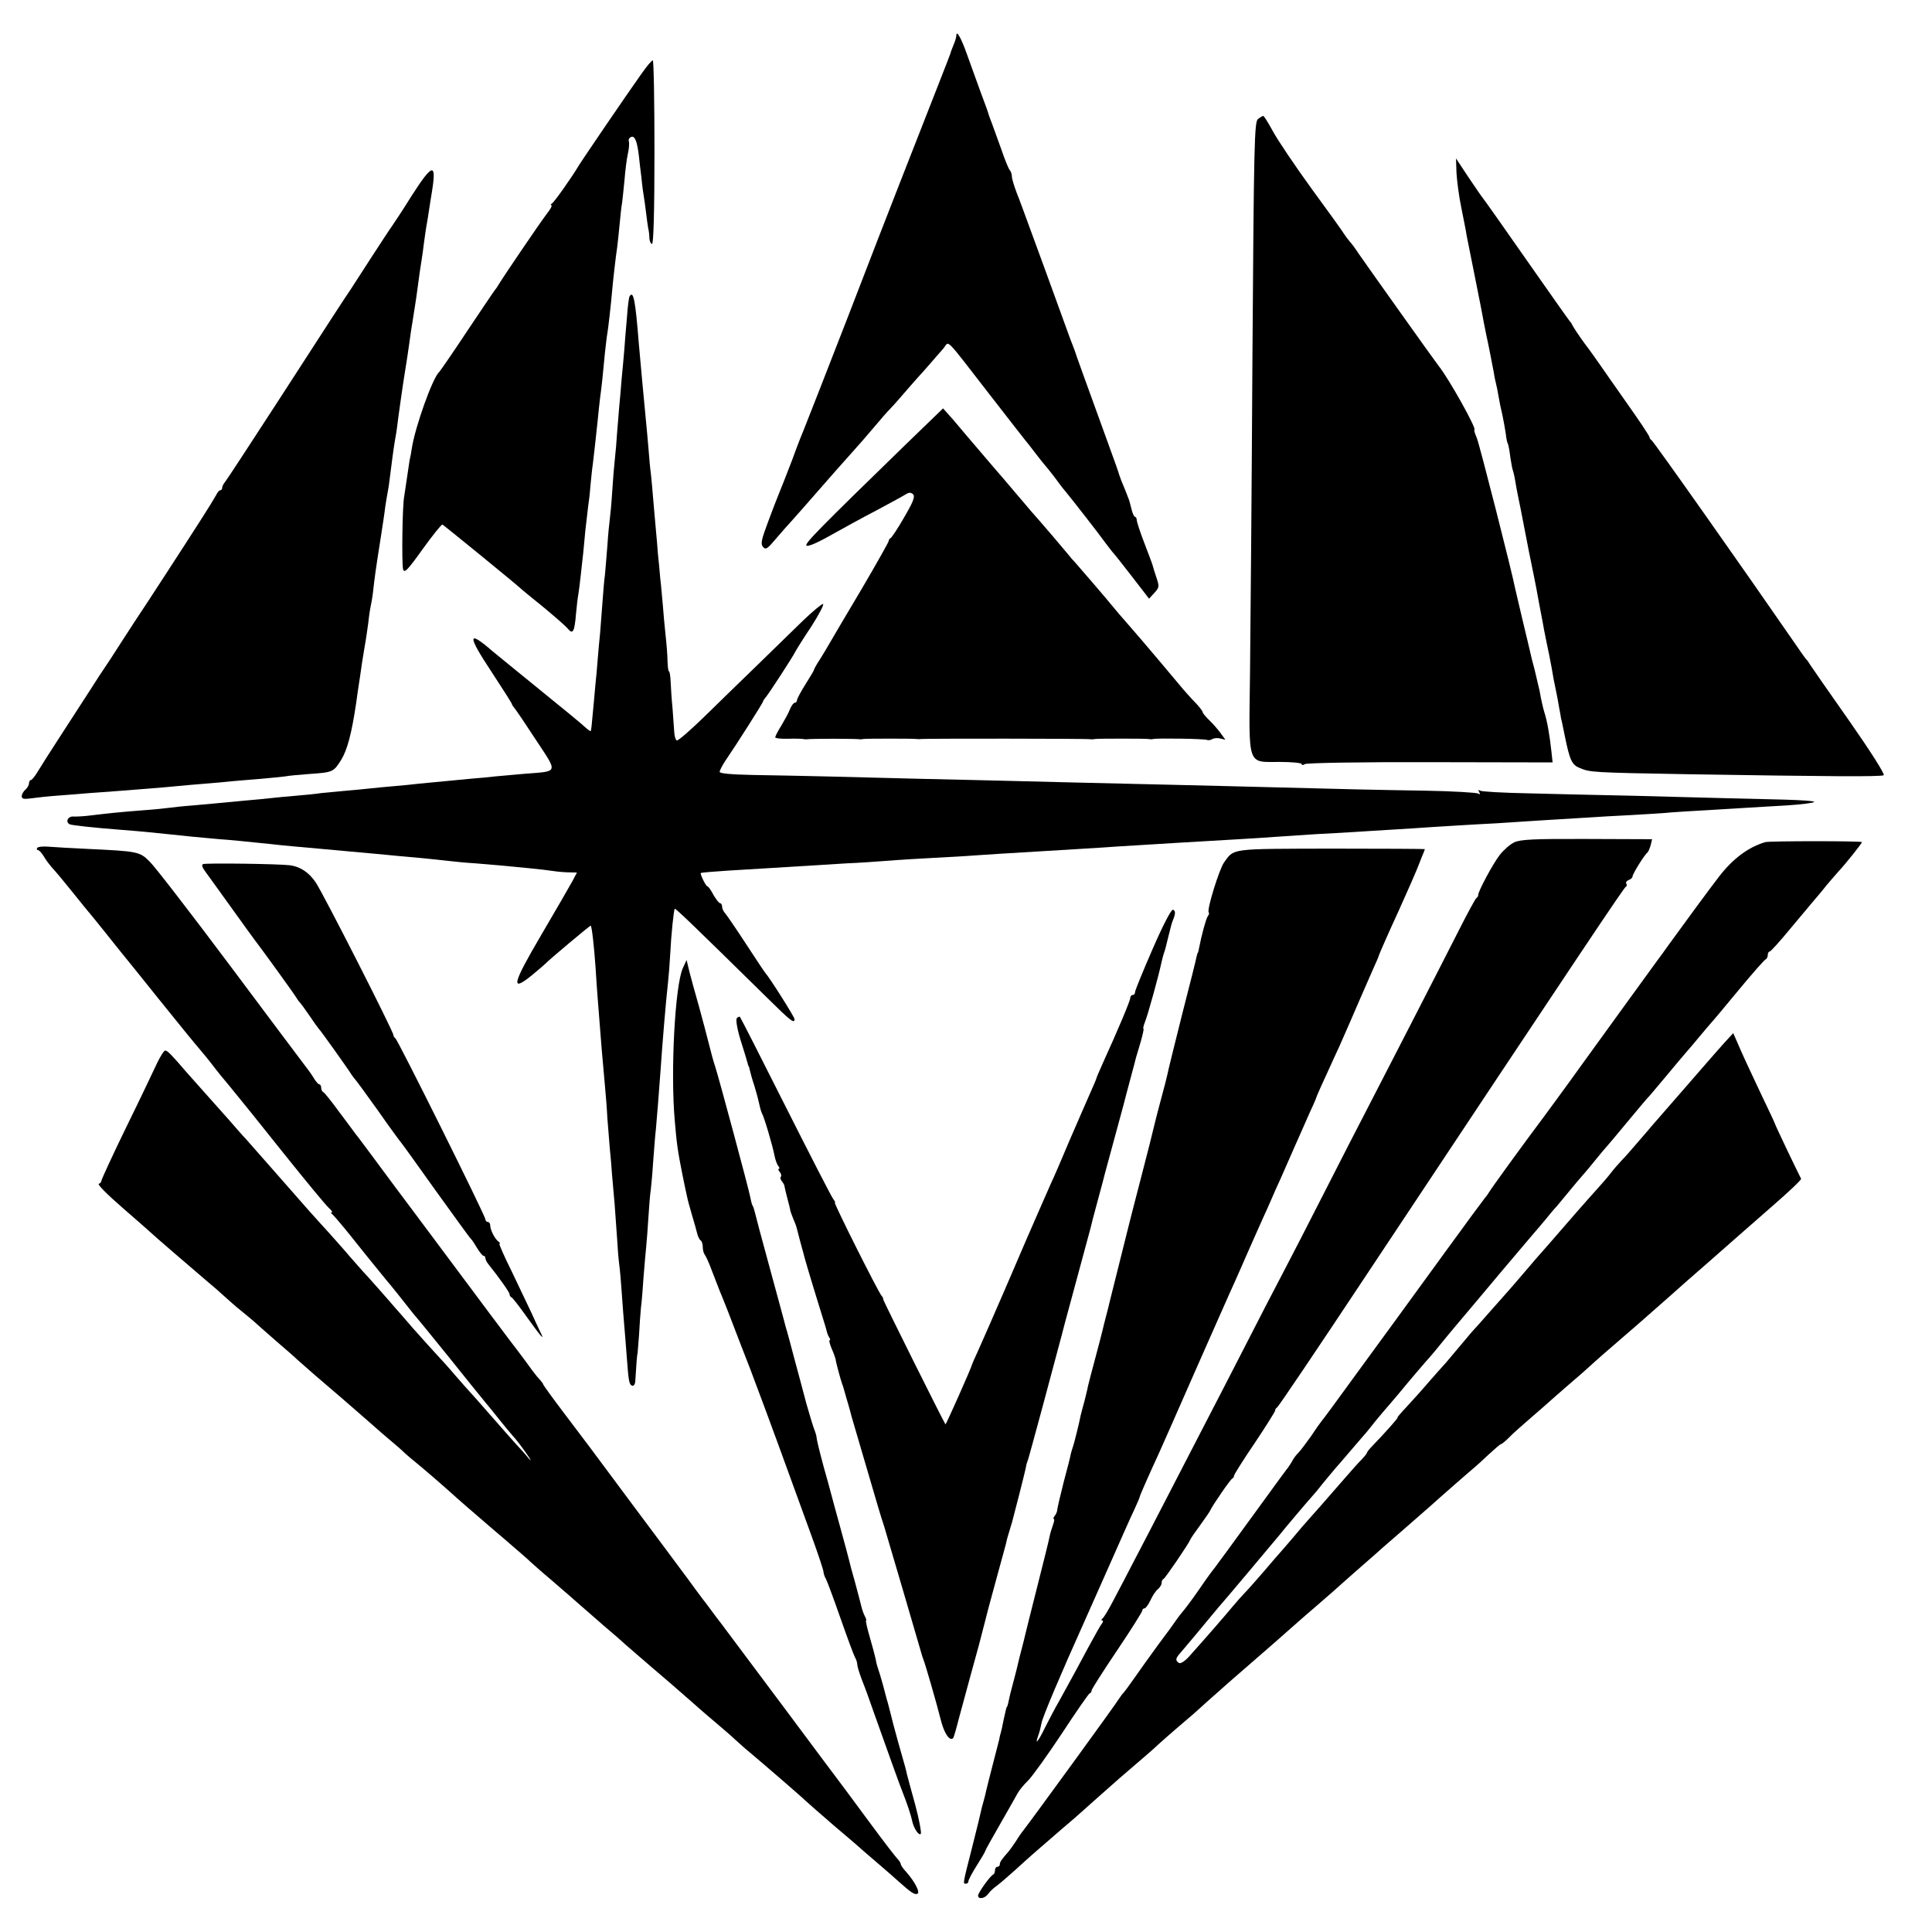 <?xml version="1.0" standalone="no"?>
<!DOCTYPE svg PUBLIC "-//W3C//DTD SVG 20010904//EN"
 "http://www.w3.org/TR/2001/REC-SVG-20010904/DTD/svg10.dtd">
<svg version="1.0" xmlns="http://www.w3.org/2000/svg"
 width="800pt" height="800pt" viewBox="0 0 800 800"
 preserveAspectRatio="xMidYMid meet">
<g transform="translate(0,800) scale(0.1,-0.1)"
fill="#000000" stroke="none">
<path d="M3960 7853 c0 -7 -5 -24 -12 -40 -6 -15 -12 -30 -12 -33 -1 -5 -61
-157 -211 -540 -29 -74 -128 -328 -219 -565 -92 -236 -171 -439 -176 -450 -5
-11 -28 -69 -50 -130 -23 -60 -48 -123 -55 -140 -7 -16 -27 -69 -45 -117 -27
-72 -31 -90 -21 -102 11 -13 17 -10 46 24 18 21 39 45 46 53 17 18 100 112
209 237 46 52 86 97 89 100 3 3 33 37 65 75 33 39 64 75 70 80 6 6 26 28 45
50 19 22 62 72 97 110 34 39 71 81 82 94 23 29 0 52 187 -189 75 -96 141 -182
148 -190 7 -8 28 -35 47 -60 19 -25 37 -47 40 -50 3 -3 19 -23 36 -45 16 -22
36 -49 46 -60 28 -34 142 -180 163 -210 11 -15 25 -32 30 -39 6 -6 43 -52 82
-103 l71 -92 22 24 c20 22 21 26 9 62 -7 21 -14 43 -15 48 -1 6 -17 48 -35 95
-18 46 -32 90 -32 97 0 7 -4 13 -7 13 -4 0 -11 15 -15 33 -4 17 -9 34 -10 37
-5 14 -26 67 -32 80 -3 8 -7 20 -9 25 -1 6 -21 62 -44 125 -104 286 -122 337
-132 365 -5 17 -14 39 -18 50 -5 11 -29 79 -55 150 -26 72 -53 146 -60 165 -7
19 -32 87 -55 150 -23 63 -50 137 -61 164 -10 27 -19 56 -19 65 0 10 -4 21 -9
27 -5 5 -21 45 -36 89 -16 44 -33 91 -38 105 -6 14 -11 30 -13 35 -1 6 -16 48
-34 95 -17 47 -42 116 -56 155 -23 66 -44 103 -44 78z"/>
<path d="M2653 7690 c-55 -77 -245 -356 -258 -378 -24 -41 -99 -148 -109 -154
-6 -4 -7 -8 -3 -8 5 0 -4 -17 -20 -37 -29 -38 -179 -259 -198 -291 -5 -9 -12
-19 -15 -22 -3 -3 -54 -79 -115 -170 -60 -91 -113 -167 -116 -170 -27 -22
-101 -230 -114 -318 -2 -15 -6 -36 -9 -48 -2 -12 -7 -45 -11 -74 -4 -29 -9
-62 -11 -74 -8 -33 -11 -278 -5 -303 5 -18 18 -5 81 83 41 57 78 103 82 102 6
-3 297 -240 322 -263 6 -6 49 -41 96 -79 47 -39 92 -78 101 -89 21 -26 28 -13
34 60 3 32 7 69 10 83 2 14 7 50 10 80 3 30 8 71 10 90 2 19 6 62 9 95 4 33 9
76 11 95 3 19 8 60 10 90 3 31 7 71 10 90 5 40 13 115 20 180 2 25 7 67 10 94
7 51 10 80 20 186 4 35 8 71 10 80 3 16 15 119 20 179 4 44 14 134 21 180 2
18 7 61 10 95 3 33 7 72 10 86 2 14 6 57 10 95 3 39 9 87 14 109 5 21 6 44 4
51 -3 7 2 15 10 18 15 6 25 -20 32 -83 1 -14 6 -52 10 -85 3 -33 8 -69 10 -79
2 -11 6 -40 9 -65 3 -25 7 -55 9 -66 3 -11 5 -30 5 -42 1 -13 6 -23 11 -23 6
0 10 133 10 380 0 209 -3 380 -7 380 -5 0 -27 -27 -50 -60z"/>
<path d="M5209 7507 c-15 -11 -17 -105 -23 -997 -3 -542 -8 -1128 -10 -1303
-5 -386 -13 -362 123 -362 50 0 91 -4 91 -9 0 -5 6 -5 13 0 6 5 237 9 519 8
l507 -1 -5 46 c-7 66 -18 128 -29 161 -6 20 -13 50 -20 90 -3 14 -12 52 -20
85 -9 33 -18 69 -20 80 -3 11 -16 70 -31 130 -14 61 -28 118 -30 128 -13 68
-148 598 -159 624 -8 18 -12 33 -10 33 13 0 -106 213 -148 265 -16 20 -308
431 -332 466 -13 20 -29 42 -37 50 -7 8 -17 22 -23 31 -5 9 -66 94 -135 188
-69 95 -140 201 -159 236 -19 35 -37 64 -40 64 -3 0 -13 -6 -22 -13z"/>
<path d="M6031 7284 c2 -32 10 -97 20 -144 9 -47 20 -98 22 -115 3 -16 20
-100 37 -185 17 -85 33 -166 35 -180 3 -14 7 -36 10 -50 8 -34 24 -119 31
-155 2 -16 7 -37 9 -45 2 -8 7 -31 10 -50 3 -19 10 -54 16 -78 5 -23 11 -58
14 -77 2 -20 6 -39 9 -43 2 -4 7 -29 10 -56 4 -27 9 -52 11 -55 1 -3 6 -22 9
-41 3 -19 8 -46 11 -60 3 -14 8 -38 11 -54 3 -17 19 -98 35 -180 17 -83 33
-162 35 -176 2 -14 9 -47 14 -75 5 -27 12 -61 14 -75 3 -14 7 -36 10 -50 9
-41 15 -73 21 -105 5 -32 11 -63 20 -105 3 -14 8 -41 11 -60 4 -19 7 -39 8
-45 2 -5 8 -37 15 -70 21 -104 30 -122 62 -135 43 -18 48 -19 454 -26 564 -9
794 -11 805 -4 6 4 -58 104 -142 224 -84 119 -157 225 -163 234 -5 9 -12 19
-16 22 -3 3 -30 41 -60 85 -175 254 -574 821 -581 823 -4 2 -8 8 -8 12 0 5
-44 71 -98 147 -53 76 -105 149 -114 163 -10 14 -35 50 -58 80 -22 30 -43 62
-47 70 -4 8 -9 17 -13 20 -3 3 -84 118 -180 255 -96 138 -177 252 -180 255 -3
3 -29 41 -58 84 l-53 80 2 -60z"/>
<path d="M1705 7190 c-38 -61 -76 -118 -83 -128 -7 -9 -46 -69 -87 -132 -41
-63 -79 -122 -84 -130 -19 -27 -87 -132 -299 -460 -116 -179 -215 -330 -221
-337 -6 -7 -11 -17 -11 -23 0 -5 -3 -10 -8 -10 -4 0 -12 -9 -17 -20 -6 -11
-34 -57 -63 -102 -78 -122 -240 -371 -252 -388 -6 -8 -39 -60 -75 -115 -35
-55 -69 -107 -75 -115 -6 -8 -29 -44 -52 -80 -23 -36 -78 -121 -123 -190 -45
-69 -90 -140 -100 -157 -11 -18 -23 -33 -27 -33 -4 0 -8 -6 -8 -14 0 -7 -7
-19 -15 -26 -8 -7 -15 -19 -15 -27 0 -11 9 -13 37 -9 21 3 74 9 118 12 44 3
100 8 125 10 25 2 74 5 110 8 90 7 196 15 255 21 28 3 79 7 115 10 36 3 85 7
110 10 25 2 79 7 120 10 41 4 86 8 100 10 14 3 59 7 100 10 99 7 101 8 133 59
25 41 43 108 62 236 3 25 8 56 10 70 2 14 9 57 14 95 6 39 13 79 15 91 2 12 7
45 11 75 3 30 8 61 10 69 2 8 7 36 10 62 6 54 10 86 31 218 8 52 17 110 19
130 3 19 7 46 10 60 3 14 7 41 9 60 7 57 17 133 22 160 3 14 6 36 8 50 4 36
26 190 32 225 10 63 13 81 19 125 3 25 10 70 15 100 5 30 11 71 14 90 12 92
19 137 22 155 2 11 6 40 9 65 3 25 8 56 10 70 3 14 7 41 10 60 3 19 9 60 14
89 19 119 2 115 -84 -19z"/>
<path d="M2607 6773 c-3 -4 -8 -44 -11 -88 -4 -44 -9 -105 -11 -135 -3 -30 -7
-84 -11 -120 -3 -36 -7 -87 -10 -115 -2 -27 -6 -77 -9 -110 -2 -33 -6 -81 -9
-106 -3 -26 -8 -86 -11 -135 -3 -49 -8 -100 -10 -114 -2 -14 -7 -63 -10 -110
-4 -47 -8 -101 -10 -120 -3 -19 -7 -69 -10 -110 -3 -41 -8 -100 -10 -130 -3
-30 -8 -80 -10 -110 -2 -30 -7 -80 -10 -110 -3 -30 -7 -84 -11 -120 -3 -35 -6
-66 -8 -67 -1 -2 -11 5 -22 15 -10 10 -95 80 -189 156 -93 76 -181 147 -195
159 -105 91 -106 68 -4 -86 46 -70 84 -130 84 -133 0 -3 5 -10 11 -17 6 -7 46
-66 89 -132 91 -138 94 -128 -47 -139 -43 -4 -98 -9 -123 -11 -25 -3 -67 -7
-95 -9 -97 -9 -180 -17 -220 -21 -22 -3 -67 -7 -100 -10 -33 -3 -80 -7 -105
-10 -25 -3 -72 -7 -105 -10 -33 -3 -76 -7 -95 -9 -19 -3 -66 -8 -105 -11 -38
-3 -86 -8 -105 -10 -19 -2 -66 -7 -105 -10 -38 -4 -86 -8 -105 -10 -19 -2 -69
-6 -110 -10 -41 -3 -86 -8 -100 -10 -14 -2 -61 -7 -105 -10 -104 -8 -148 -13
-215 -21 -30 -4 -65 -6 -77 -5 -22 1 -33 -22 -15 -32 6 -4 106 -15 212 -23 68
-5 150 -13 195 -18 42 -5 155 -16 215 -21 34 -2 114 -10 210 -20 25 -3 74 -8
110 -11 36 -3 81 -7 100 -9 19 -2 69 -6 110 -10 41 -4 91 -8 110 -10 19 -2 67
-6 105 -10 68 -6 105 -9 203 -20 26 -3 76 -8 112 -10 36 -3 83 -7 105 -9 22
-2 74 -7 115 -11 41 -4 84 -9 95 -11 11 -2 39 -5 62 -6 l42 -1 -19 -36 c-11
-20 -68 -119 -128 -221 -121 -206 -130 -242 -38 -167 28 23 53 45 56 48 9 11
184 158 186 156 5 -4 14 -87 20 -172 3 -49 7 -108 9 -130 2 -22 6 -74 9 -115
5 -70 8 -100 21 -247 3 -32 8 -92 10 -133 3 -41 8 -97 10 -125 3 -27 7 -75 9
-105 3 -30 7 -86 11 -125 3 -38 7 -101 10 -140 2 -38 6 -88 9 -110 3 -22 8
-78 11 -125 3 -47 8 -105 10 -130 2 -25 7 -81 10 -125 8 -108 10 -118 23 -123
7 -2 13 8 13 25 3 52 7 108 9 108 0 0 3 34 6 75 2 41 6 93 8 115 3 22 8 81 11
130 4 50 9 106 11 125 2 19 6 73 9 120 3 47 7 99 10 115 2 17 7 71 10 120 4
50 8 108 11 130 4 46 13 154 19 240 7 105 23 298 31 366 3 26 7 78 9 115 4 83
15 187 19 191 3 3 83 -74 382 -368 99 -98 114 -109 114 -89 0 9 -106 176 -120
190 -3 3 -39 57 -80 120 -41 63 -81 121 -87 128 -7 7 -13 20 -13 28 0 8 -4 14
-8 14 -5 0 -17 16 -28 35 -10 19 -21 35 -25 35 -6 0 -31 51 -27 55 2 2 53 6
113 10 61 4 135 8 165 10 126 8 240 15 325 20 50 2 122 7 160 10 64 5 110 8
330 20 39 3 106 7 150 10 81 5 201 12 330 20 39 2 108 7 155 10 209 13 293 18
500 30 41 2 111 7 155 10 44 3 118 8 165 11 47 2 119 7 160 9 41 3 113 7 160
10 47 3 117 7 155 10 39 2 120 8 180 11 61 3 130 7 155 9 25 2 95 6 155 10 61
4 135 8 165 10 30 2 109 7 175 10 66 4 140 8 165 11 25 2 90 6 145 9 55 3 129
8 165 10 36 2 112 7 170 10 58 4 108 10 112 14 5 4 -52 8 -125 10 -142 3 -244
6 -627 16 -135 3 -329 7 -432 10 -103 2 -193 7 -199 11 -8 5 -9 3 -4 -6 5 -9
4 -11 -4 -6 -7 4 -105 10 -219 12 -192 3 -294 5 -827 19 -110 3 -299 7 -420
10 -121 3 -308 7 -415 10 -107 3 -298 7 -425 10 -126 3 -304 8 -395 10 -91 2
-227 5 -302 6 -91 2 -138 6 -138 13 0 6 12 29 27 51 42 61 153 236 153 241 0
3 5 10 11 17 13 15 113 169 122 188 4 8 33 55 66 104 32 50 54 92 49 94 -5 1
-41 -29 -81 -67 -40 -39 -126 -123 -192 -187 -66 -64 -166 -161 -222 -216 -57
-55 -106 -98 -111 -95 -5 3 -9 18 -10 33 -1 15 -4 60 -7 98 -4 39 -7 89 -8
112 -1 24 -4 43 -7 43 -3 0 -5 19 -6 43 0 23 -4 71 -8 107 -4 37 -9 91 -11
120 -3 30 -7 82 -11 115 -3 33 -7 80 -10 105 -2 25 -5 68 -8 95 -3 28 -7 84
-11 125 -3 41 -8 91 -10 110 -3 19 -7 67 -10 105 -3 39 -8 88 -10 110 -8 79
-23 247 -30 325 -14 176 -22 219 -38 193z"/>
<path d="M3755 6164 c-363 -353 -422 -413 -416 -423 4 -6 43 10 96 40 50 28
137 76 195 106 58 31 113 61 122 67 13 8 21 7 29 -1 9 -9 0 -32 -37 -95 -26
-46 -52 -84 -56 -86 -4 -2 -8 -7 -8 -12 0 -4 -50 -93 -111 -197 -61 -103 -120
-202 -130 -220 -10 -17 -29 -50 -43 -72 -15 -22 -26 -43 -26 -46 0 -2 -16 -29
-35 -59 -19 -30 -35 -60 -35 -66 0 -5 -4 -10 -9 -10 -5 0 -14 -12 -20 -27 -6
-16 -23 -46 -36 -68 -14 -22 -25 -44 -25 -48 0 -4 24 -7 53 -6 28 1 57 0 62
-1 6 -1 13 -2 18 -1 4 1 52 2 107 2 55 0 103 -1 108 -2 4 -1 12 0 17 1 12 2
206 2 220 0 6 -1 15 -1 20 0 12 2 686 2 700 -1 6 -1 15 0 20 1 12 2 206 2 220
0 6 -1 14 -2 20 0 22 4 215 1 223 -4 4 -2 14 -1 21 3 7 5 23 6 34 3 l21 -5
-21 29 c-12 16 -33 40 -47 53 -14 14 -26 28 -26 32 0 4 -12 20 -27 36 -16 16
-39 42 -53 58 -14 17 -61 73 -105 125 -44 52 -100 118 -125 146 -25 28 -52 60
-60 70 -24 30 -142 167 -159 186 -9 9 -21 23 -26 30 -11 14 -114 135 -157 183
-14 17 -45 53 -68 80 -23 28 -63 74 -89 104 -54 63 -63 74 -116 136 -22 26
-51 61 -65 76 l-25 28 -150 -145z"/>
<path d="M6270 4512 c-17 -8 -43 -31 -59 -51 -28 -35 -92 -155 -90 -167 0 -4
-3 -10 -8 -13 -4 -3 -34 -58 -66 -121 -99 -195 -296 -578 -372 -725 -40 -77
-128 -248 -195 -380 -67 -132 -146 -285 -175 -340 -29 -55 -99 -190 -155 -300
-56 -110 -131 -254 -165 -320 -34 -66 -104 -201 -155 -300 -51 -99 -112 -216
-135 -260 -23 -44 -59 -114 -81 -155 -21 -41 -43 -78 -49 -82 -5 -4 -6 -8 -1
-8 5 0 4 -6 -1 -13 -6 -6 -29 -48 -53 -92 -43 -81 -75 -139 -125 -230 -16 -27
-41 -76 -57 -107 -28 -58 -45 -79 -29 -35 5 13 11 37 14 53 4 24 81 206 177
419 10 22 55 123 100 225 45 102 92 208 106 237 13 28 24 54 24 57 0 4 43 101
80 181 5 11 73 164 150 340 78 176 150 340 162 365 11 25 36 81 55 125 20 44
46 105 60 135 14 30 31 69 38 85 7 17 24 55 38 85 13 30 39 89 57 130 18 41
46 103 61 138 16 34 29 64 29 66 0 2 18 44 41 93 22 48 46 102 54 118 40 91
56 127 85 195 18 41 43 99 56 128 13 28 24 54 24 57 1 4 45 105 80 180 30 66
81 182 85 195 1 3 7 18 13 33 7 16 12 29 12 31 0 1 -175 2 -388 2 -422 -1
-401 2 -444 -58 -20 -29 -72 -197 -63 -206 3 -3 1 -10 -4 -16 -7 -10 -25 -75
-36 -132 -2 -11 -4 -19 -5 -19 -1 0 -3 -7 -5 -15 -1 -8 -28 -116 -60 -240 -31
-124 -59 -236 -61 -249 -3 -14 -14 -57 -25 -97 -11 -40 -22 -84 -25 -96 -16
-66 -26 -107 -64 -253 -23 -88 -43 -167 -45 -175 -2 -8 -11 -44 -20 -80 -9
-36 -18 -72 -20 -80 -2 -8 -11 -44 -20 -80 -9 -36 -18 -72 -20 -80 -2 -8 -8
-35 -15 -60 -7 -25 -13 -52 -15 -60 -2 -8 -15 -60 -30 -115 -15 -55 -28 -107
-30 -115 -1 -8 -8 -35 -14 -60 -7 -25 -14 -52 -16 -60 -7 -36 -27 -116 -32
-130 -3 -8 -7 -22 -9 -30 -1 -8 -14 -60 -29 -115 -14 -55 -26 -107 -27 -115 0
-8 -5 -21 -11 -27 -5 -7 -7 -13 -3 -13 3 0 1 -11 -4 -25 -5 -14 -12 -36 -14
-48 -2 -12 -25 -105 -51 -207 -26 -102 -48 -192 -50 -200 -2 -8 -8 -35 -15
-60 -7 -25 -13 -52 -15 -60 -2 -8 -8 -35 -15 -60 -7 -25 -14 -54 -17 -65 -8
-37 -11 -50 -13 -52 -3 -3 -3 -3 -15 -58 -4 -22 -9 -44 -11 -50 -2 -5 -5 -19
-7 -30 -3 -11 -15 -58 -27 -105 -12 -47 -24 -93 -26 -103 -2 -10 -6 -27 -9
-37 -3 -10 -7 -27 -10 -37 -2 -10 -19 -82 -39 -160 -41 -160 -39 -153 -26
-153 6 0 10 5 10 10 0 6 16 36 35 66 19 30 35 57 35 60 0 3 28 53 62 112 34
59 66 116 72 127 6 11 25 35 43 52 18 18 81 106 140 195 59 90 111 165 115
166 5 2 8 7 8 12 0 5 47 79 105 165 58 86 105 161 105 166 0 5 4 9 9 9 5 0 16
15 25 34 8 18 22 39 31 46 8 7 15 18 15 25 0 8 3 15 8 17 7 3 103 144 111 163
2 6 21 33 41 60 20 28 39 55 41 60 8 19 84 130 92 133 4 2 7 7 7 12 0 4 38 65
85 134 47 70 85 131 85 135 0 5 4 11 8 13 5 2 168 244 363 538 918 1383 1074
1615 1081 1618 4 2 6 8 2 13 -3 5 2 12 10 15 9 3 16 10 16 15 0 10 50 91 62
99 3 3 9 16 13 30 l6 25 -270 1 c-221 1 -275 -2 -301 -14z"/>
<path d="M7310 4513 c-71 -21 -134 -68 -192 -143 -35 -45 -151 -203 -203 -275
-22 -31 -46 -64 -53 -73 -15 -20 -219 -302 -324 -447 -39 -55 -104 -143 -142
-195 -96 -128 -219 -298 -231 -318 -5 -9 -13 -19 -16 -22 -3 -3 -79 -106 -169
-230 -90 -124 -185 -254 -211 -290 -26 -36 -102 -139 -168 -230 -66 -91 -124
-170 -129 -175 -5 -6 -25 -34 -44 -63 -20 -28 -43 -59 -52 -68 -9 -8 -21 -25
-27 -37 -7 -11 -16 -26 -21 -31 -5 -6 -43 -58 -85 -116 -138 -190 -222 -305
-231 -315 -4 -5 -28 -39 -52 -74 -25 -36 -52 -72 -60 -81 -8 -9 -22 -27 -30
-39 -8 -12 -42 -59 -76 -104 -33 -45 -77 -107 -98 -137 -21 -30 -41 -57 -44
-60 -4 -3 -11 -13 -17 -22 -14 -24 -360 -499 -398 -548 -7 -8 -21 -29 -31 -45
-11 -17 -24 -35 -30 -42 -29 -33 -36 -43 -36 -53 0 -5 -4 -10 -10 -10 -5 0
-10 -6 -10 -14 0 -8 -3 -16 -7 -18 -13 -5 -63 -76 -63 -87 0 -17 28 -13 42 7
7 10 23 25 35 33 12 9 46 38 76 65 58 53 84 76 192 169 39 33 75 64 81 70 15
14 135 120 160 142 99 85 139 119 163 142 15 14 52 46 81 71 29 25 66 56 81
70 15 14 53 48 84 75 31 28 62 55 68 60 7 6 48 42 92 80 72 63 96 83 171 150
12 11 46 40 75 65 29 25 60 52 69 60 9 8 49 44 90 80 41 36 77 67 80 70 3 3
57 51 120 105 63 55 117 102 120 105 8 8 163 144 177 155 7 6 33 29 58 53 25
23 47 42 50 42 3 0 18 12 33 27 15 16 57 53 92 83 35 30 71 62 80 70 9 8 45
40 80 70 35 30 72 62 80 70 26 24 77 69 205 179 66 58 122 107 125 110 3 3 39
35 80 71 41 36 80 70 86 75 59 52 160 141 262 230 68 59 122 110 120 114 -2 3
-27 55 -56 115 -28 59 -52 110 -52 112 0 2 -30 66 -66 141 -36 76 -75 160 -86
187 l-21 48 -36 -39 c-20 -22 -59 -67 -87 -99 -64 -74 -196 -225 -209 -240 -5
-6 -32 -38 -60 -70 -27 -32 -59 -68 -71 -80 -11 -12 -31 -34 -43 -50 -12 -16
-39 -47 -59 -69 -33 -36 -117 -132 -192 -219 -14 -16 -30 -34 -35 -40 -6 -6
-37 -42 -70 -81 -33 -38 -64 -75 -70 -81 -5 -6 -37 -42 -70 -79 -33 -38 -70
-79 -82 -92 -11 -13 -35 -42 -53 -63 -18 -21 -42 -50 -53 -63 -12 -13 -44 -49
-72 -81 -27 -32 -69 -78 -91 -102 -23 -24 -40 -44 -37 -44 4 0 -50 -61 -104
-117 -13 -13 -23 -26 -23 -29 0 -3 -10 -15 -22 -28 -13 -12 -45 -49 -73 -81
-65 -75 -125 -143 -150 -171 -11 -12 -38 -43 -60 -70 -22 -26 -45 -52 -50 -58
-6 -6 -37 -42 -70 -81 -33 -38 -69 -79 -80 -90 -11 -11 -33 -36 -49 -55 -27
-33 -113 -132 -182 -209 -18 -20 -36 -31 -42 -27 -16 10 -15 19 6 42 18 21
107 127 132 158 8 10 20 23 25 30 12 12 228 270 254 301 21 27 123 147 136
161 6 6 25 29 43 52 19 23 41 50 50 60 10 11 37 43 62 72 25 29 50 58 55 64 6
6 28 33 50 61 22 27 47 56 55 65 8 9 24 28 35 41 45 55 121 144 135 159 8 9
31 36 50 60 19 24 89 107 154 184 65 78 137 163 160 190 23 27 50 59 61 72 11
12 34 40 52 61 17 21 39 48 50 59 10 12 34 41 53 64 19 23 43 52 54 64 10 11
35 41 55 66 20 25 39 47 42 50 3 3 41 48 84 100 43 52 81 97 84 100 4 3 40 46
81 95 41 50 80 95 85 101 6 6 28 33 50 59 22 27 45 53 50 59 6 6 57 67 114
136 57 69 108 127 113 128 4 2 8 10 8 18 0 8 4 14 8 14 4 0 42 42 84 93 42 50
86 103 98 117 12 14 36 42 53 64 18 21 41 48 52 60 28 30 95 114 95 119 0 5
-380 5 -400 0z"/>
<path d="M154 4489 c-3 -5 -1 -9 3 -9 5 0 16 -12 25 -27 9 -16 27 -39 40 -53
13 -14 50 -59 83 -100 33 -41 62 -77 65 -80 3 -3 32 -39 65 -80 33 -41 65 -82
72 -90 7 -8 76 -94 153 -190 77 -96 153 -189 168 -206 15 -17 38 -46 52 -64
14 -19 48 -61 76 -94 28 -34 126 -155 218 -271 92 -115 177 -218 188 -227 11
-10 16 -18 12 -18 -5 0 -4 -4 2 -8 5 -4 37 -41 70 -82 71 -89 76 -95 150 -186
33 -39 70 -86 84 -104 14 -18 30 -38 35 -44 6 -6 69 -83 140 -171 70 -88 140
-174 154 -191 14 -17 40 -48 56 -69 17 -21 42 -52 57 -69 15 -16 41 -50 58
-75 18 -25 22 -35 10 -21 -11 14 -35 41 -53 60 -17 19 -65 73 -106 120 -41 47
-79 90 -85 96 -6 6 -33 37 -61 69 -27 32 -66 75 -85 95 -19 21 -60 66 -90 100
-30 35 -63 73 -73 84 -10 12 -42 48 -70 80 -29 33 -57 64 -63 70 -5 6 -44 49
-84 96 -41 47 -84 94 -95 106 -11 12 -31 34 -45 50 -91 104 -248 282 -263 299
-11 11 -42 47 -70 79 -29 33 -73 82 -98 110 -25 28 -61 69 -80 90 -59 69 -76
86 -85 86 -5 0 -20 -24 -34 -53 -13 -28 -70 -148 -127 -264 -57 -117 -103
-217 -103 -222 0 -5 -5 -11 -11 -13 -7 -2 37 -46 97 -98 60 -52 111 -97 114
-100 5 -6 192 -167 244 -211 16 -13 44 -37 62 -54 18 -16 51 -46 74 -64 24
-19 48 -40 54 -45 6 -6 45 -40 86 -76 41 -35 82 -71 91 -80 9 -8 42 -37 74
-65 81 -69 139 -119 220 -190 37 -33 81 -71 98 -85 17 -14 40 -34 51 -45 12
-11 33 -29 47 -40 24 -19 126 -107 173 -150 19 -17 49 -43 156 -135 10 -8 41
-35 70 -60 29 -25 63 -54 74 -65 12 -11 50 -45 86 -75 35 -30 72 -62 81 -70 9
-8 45 -40 80 -70 34 -30 81 -71 104 -90 22 -19 42 -37 45 -40 3 -3 52 -45 110
-95 58 -49 120 -103 139 -120 19 -16 44 -39 57 -50 12 -11 44 -38 70 -60 26
-22 62 -53 80 -70 18 -16 43 -39 56 -49 56 -47 224 -192 233 -202 6 -6 60 -53
120 -105 61 -51 115 -98 121 -104 6 -5 35 -30 64 -55 29 -25 65 -56 80 -70 53
-47 66 -56 78 -52 14 4 -9 49 -45 90 -13 14 -23 28 -23 33 0 4 -6 14 -13 21
-7 7 -55 69 -106 138 -51 69 -101 136 -111 150 -11 14 -125 167 -254 340 -129
173 -239 320 -243 325 -4 6 -21 28 -38 50 -16 22 -33 45 -37 50 -5 6 -27 35
-49 65 -22 30 -48 66 -59 80 -10 14 -96 129 -190 255 -215 289 -193 260 -294
393 -47 62 -86 116 -86 118 0 3 -6 11 -12 18 -7 7 -22 25 -33 40 -33 46 -89
120 -98 131 -5 6 -107 143 -228 305 -121 162 -228 306 -239 320 -10 14 -51 68
-89 120 -39 52 -74 100 -79 105 -4 6 -34 46 -67 90 -32 44 -62 82 -67 83 -4 2
-8 10 -8 18 0 8 -4 14 -8 14 -4 0 -15 12 -24 28 -9 15 -26 38 -37 52 -11 14
-151 201 -311 415 -161 215 -309 407 -330 427 -42 42 -48 43 -260 53 -63 3
-134 7 -158 9 -23 2 -45 0 -48 -5z"/>
<path d="M841 4422 c-8 -3 -3 -15 12 -35 13 -18 61 -84 106 -147 45 -63 88
-122 94 -130 22 -28 162 -221 172 -238 6 -9 12 -19 16 -22 3 -3 21 -27 40 -55
18 -27 36 -52 39 -55 7 -6 121 -166 135 -189 6 -9 13 -18 16 -21 3 -3 46 -61
95 -130 48 -69 91 -127 94 -130 3 -3 68 -93 144 -200 77 -107 142 -197 146
-200 4 -3 15 -20 25 -37 11 -18 23 -33 27 -33 4 0 8 -4 8 -10 0 -5 6 -18 14
-27 41 -51 86 -114 86 -122 0 -5 3 -11 8 -13 4 -1 32 -37 61 -78 64 -89 79
-106 58 -65 -8 17 -25 53 -37 80 -13 28 -49 103 -80 168 -32 64 -55 117 -52
117 4 0 3 4 -3 8 -15 10 -35 49 -35 67 0 8 -4 15 -10 15 -5 0 -10 5 -10 11 0
14 -362 742 -373 750 -5 3 -8 9 -8 13 2 11 -289 583 -321 631 -28 42 -64 66
-106 72 -47 6 -346 10 -361 5z"/>
<path d="M4773 4071 c-40 -92 -73 -172 -73 -179 0 -7 -4 -12 -10 -12 -5 0 -10
-6 -10 -13 0 -11 -50 -130 -116 -275 -13 -29 -24 -55 -24 -57 0 -2 -11 -28
-24 -57 -13 -29 -51 -117 -85 -195 -33 -79 -69 -162 -80 -185 -11 -24 -56
-128 -102 -233 -45 -104 -89 -208 -99 -230 -10 -22 -32 -74 -50 -115 -18 -41
-42 -95 -53 -120 -12 -25 -21 -47 -22 -50 -1 -10 -108 -250 -110 -248 -7 9
-259 514 -258 518 1 3 -2 10 -7 15 -15 18 -199 385 -193 385 3 0 0 6 -6 14 -7
8 -95 180 -197 382 -102 203 -187 370 -190 373 -2 3 -8 0 -13 -5 -5 -5 1 -43
15 -89 14 -44 27 -87 29 -95 2 -8 4 -15 5 -15 1 0 3 -8 5 -17 2 -9 10 -39 19
-65 8 -26 17 -60 20 -75 3 -15 8 -32 11 -38 9 -14 45 -137 52 -175 3 -16 10
-36 15 -42 6 -7 7 -13 3 -13 -4 0 -2 -6 4 -13 6 -8 8 -17 4 -20 -3 -4 -1 -12
5 -19 6 -7 11 -17 11 -23 1 -5 6 -28 12 -50 6 -22 11 -42 11 -45 0 -3 5 -18
12 -35 7 -16 14 -34 15 -40 1 -5 7 -28 13 -50 6 -22 12 -45 14 -51 2 -12 28
-100 71 -239 14 -44 26 -84 27 -90 1 -5 5 -16 9 -22 5 -7 6 -13 2 -13 -3 0 1
-16 9 -35 9 -20 15 -39 16 -43 1 -12 21 -86 27 -102 3 -8 7 -19 8 -25 2 -5 8
-30 16 -55 7 -25 14 -49 15 -55 9 -32 71 -241 110 -375 9 -30 20 -66 25 -80 9
-29 150 -510 154 -525 1 -5 5 -17 8 -25 9 -22 56 -185 74 -257 14 -53 36 -84
50 -70 2 2 13 39 24 83 12 43 34 126 50 184 16 58 31 112 33 120 2 8 20 78 40
155 21 77 44 163 52 191 8 28 16 60 19 70 2 11 8 34 14 52 5 18 11 36 12 40 4
15 8 30 29 112 12 47 24 96 27 109 2 14 6 27 8 31 3 4 115 421 141 520 2 8 8
31 13 50 48 177 102 378 106 392 2 9 15 61 30 115 15 54 28 105 30 113 10 37
67 248 76 280 5 19 11 42 13 50 2 8 11 42 20 75 9 33 18 67 20 76 3 8 11 39
20 67 8 29 13 52 11 52 -3 0 0 12 6 28 12 29 56 190 65 232 3 14 8 34 11 45 9
26 10 32 23 85 6 25 13 52 17 60 11 27 11 39 0 43 -7 2 -41 -63 -84 -162z"/>
<path d="M2827 3990 c-32 -73 -51 -426 -33 -630 8 -95 12 -125 32 -225 8 -38
16 -79 19 -90 2 -11 11 -45 20 -75 9 -30 19 -65 22 -78 3 -12 9 -25 14 -28 5
-3 9 -15 9 -28 0 -12 4 -26 8 -31 5 -6 19 -37 31 -70 13 -33 27 -69 31 -80 15
-35 47 -117 90 -230 24 -60 53 -137 65 -170 24 -62 134 -362 224 -611 28 -77
51 -146 51 -153 0 -6 4 -19 10 -29 5 -9 32 -82 60 -162 28 -80 55 -153 60
-162 6 -10 10 -24 10 -32 0 -7 9 -35 19 -62 11 -27 33 -87 49 -134 50 -141
112 -314 121 -335 15 -38 33 -90 38 -115 7 -32 29 -64 36 -53 3 5 -7 59 -23
119 -17 60 -32 118 -35 129 -2 11 -11 45 -20 75 -9 30 -25 89 -36 130 -10 41
-21 82 -23 90 -3 8 -11 40 -19 70 -8 30 -18 62 -21 70 -3 8 -8 26 -10 40 -3
14 -14 55 -25 93 -11 37 -17 67 -15 67 3 0 0 8 -5 18 -6 11 -12 30 -15 43 -3
13 -15 58 -26 99 -12 41 -23 83 -25 93 -2 9 -18 68 -35 130 -17 61 -35 128
-40 147 -5 19 -18 67 -29 105 -20 74 -30 117 -30 125 0 3 -4 18 -10 33 -6 16
-20 63 -32 105 -11 43 -34 127 -50 187 -16 61 -31 117 -34 125 -2 8 -31 116
-65 240 -34 124 -63 233 -65 243 -2 9 -6 21 -9 25 -3 5 -7 22 -10 38 -6 32
-129 490 -145 539 -6 17 -17 57 -25 90 -8 33 -27 103 -41 155 -15 52 -33 118
-40 145 l-12 50 -16 -35z"/>
</g>
</svg>
